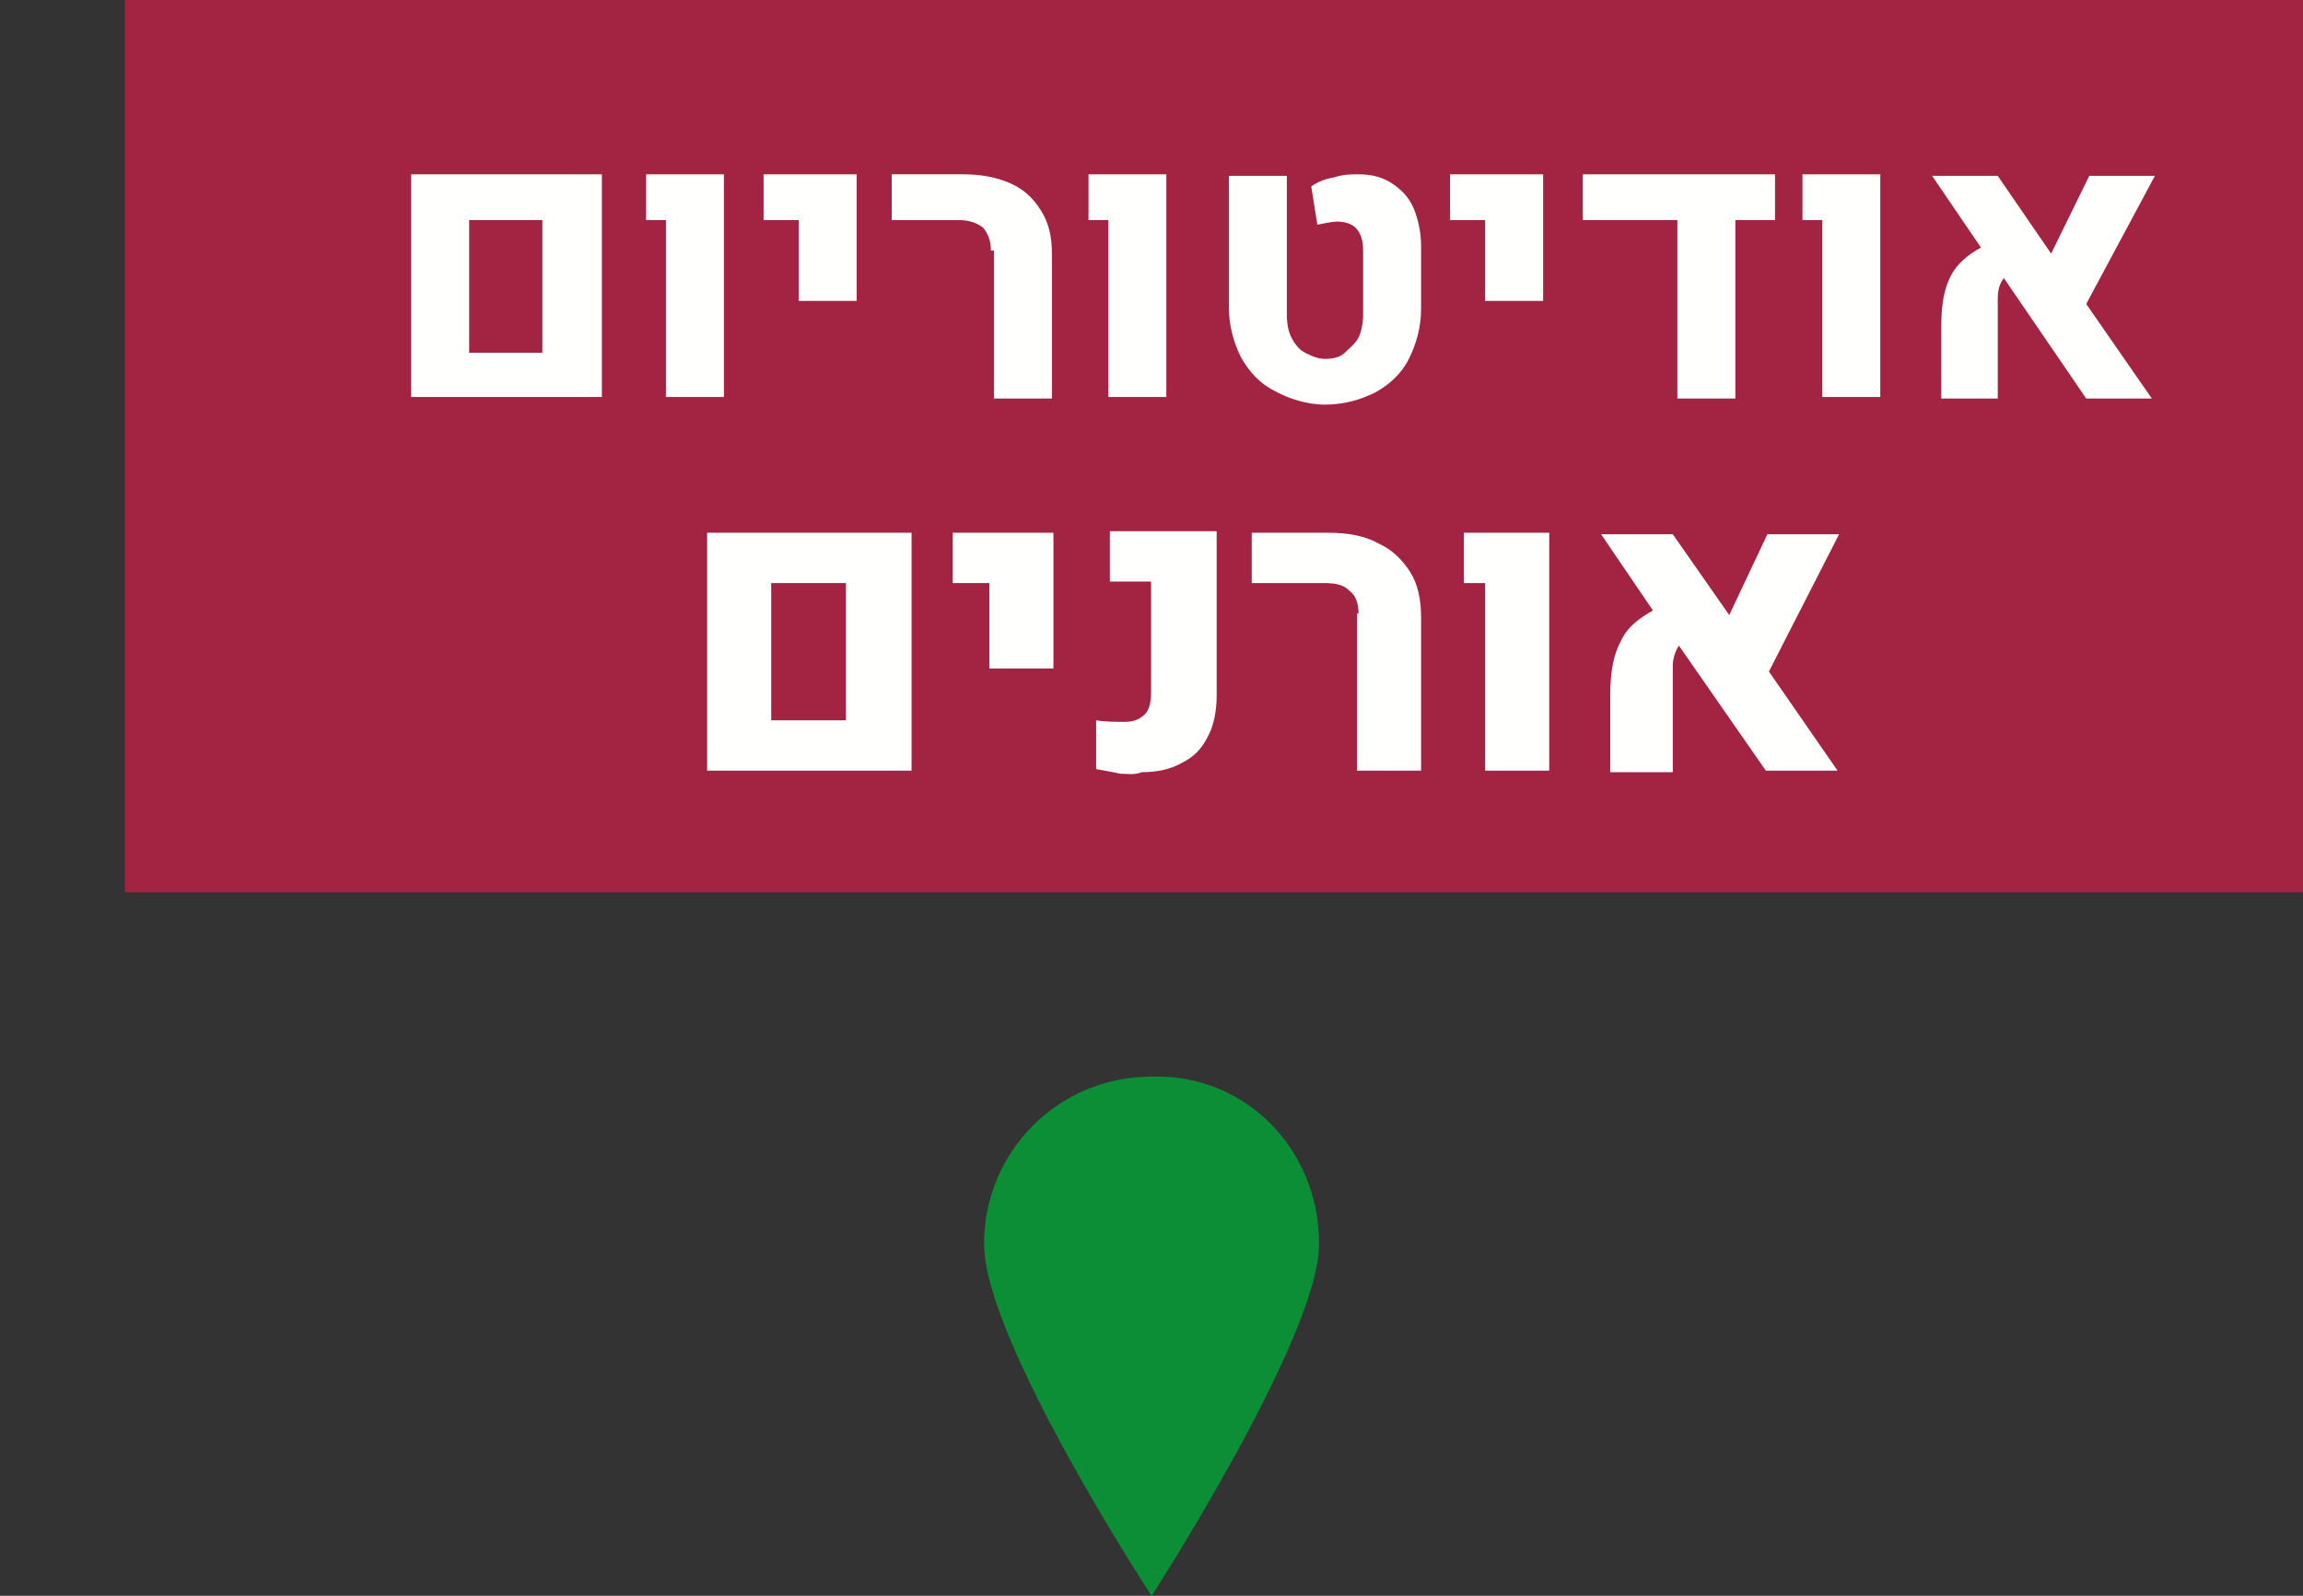 <?xml version="1.0" encoding="UTF-8" standalone="no"?>
<!-- Created with Inkscape (http://www.inkscape.org/) -->

<svg
   width="40.005"
   height="27.728"
   viewBox="0 0 40.005 27.728"
   version="1.1"
   id="svg1883"
   xmlns="http://www.w3.org/2000/svg"
   xmlns:svg="http://www.w3.org/2000/svg">
  <rect x="0" y="0" width="40.005" height="27.728" fill="#333333" stroke="none"/>
  <defs
     id="defs1880" />
  <g
     id="layer1"
     transform="translate(-104.209,-103.222)">
    <path
       id="rect311_4_"
       style="fill:#a22442;stroke-width:0.265"
       d="m 106.379,103.222 h 37.835 v 15.505 h -37.835 z" />
    <g
       id="g1278"
       transform="matrix(0.265,0,0,0.265,-442.525,-2.611)">
      <path
         d="m 2109.5,434.3 h 13.4 v 15.6 h -13.4 z m 9.1,12.3 v -9 h -4.9 v 9 z"
         id="path1266"
         style="fill:#fffffd" />
      <path
         d="m 2128,437.6 h -2.4 v -3.3 h 6.6 v 8.9 h -4.2 z"
         id="path1268"
         style="fill:#fffffd" />
      <path
         d="m 2136.6,450.1 c -0.5,-0.1 -1,-0.2 -1.6,-0.3 v -3.2 c 0.6,0.1 1.3,0.1 1.9,0.1 0.6,0 1,-0.2 1.3,-0.5 0.3,-0.3 0.4,-0.8 0.4,-1.5 v -7.2 h -2.7 v -3.3 h 7 V 445 c 0,1 -0.2,2 -0.6,2.7 -0.4,0.8 -0.9,1.3 -1.7,1.7 -0.7,0.4 -1.6,0.6 -2.6,0.6 -0.5,0.2 -1,0.1 -1.4,0.1 z"
         id="path1270"
         style="fill:#fffffd" />
      <path
         d="m 2152.2,439.6 c 0,-0.7 -0.2,-1.2 -0.6,-1.5 -0.4,-0.4 -0.9,-0.5 -1.7,-0.5 h -4.7 v -3.3 h 5 c 1.3,0 2.4,0.2 3.3,0.7 0.9,0.4 1.6,1.1 2.1,1.9 0.5,0.8 0.7,1.8 0.7,3 v 10 h -4.2 v -10.3 z"
         id="path1272"
         style="fill:#fffffd" />
      <path
         d="m 2160.4,437.6 h -1.3 v -3.3 h 5.6 v 15.6 h -4.2 v -12.3 z"
         id="path1274"
         style="fill:#fffffd" />
      <path
         d="m 2179.1,443.4 4.5,6.5 h -4.7 l -5.7,-8.2 c -0.2,0.3 -0.4,0.8 -0.4,1.3 v 7 h -4.1 v -5.1 c 0,-1.4 0.2,-2.6 0.7,-3.5 0.4,-0.9 1.2,-1.5 2.1,-2 l -3.4,-5 h 4.7 l 3.7,5.3 2.5,-5.3 h 4.7 z"
         id="path1276"
         style="fill:#fffffd" />
    </g>
    <g
       id="g1398"
       transform="matrix(0.265,0,0,0.265,-442.525,-2.611)">
      <path
         d="m 2090.1,410.8 h 12.5 v 14.6 h -12.5 z m 8.6,11.7 v -8.7 h -4.8 v 8.7 z"
         id="path1378"
         style="fill:#fffffd" />
      <path
         d="m 2106.8,413.8 h -1.3 v -3 h 5.1 v 14.6 h -3.8 z"
         id="path1380"
         style="fill:#fffffd" />
      <path
         d="m 2115.5,413.8 h -2.3 v -3 h 6.1 v 8.3 h -3.8 z"
         id="path1382"
         style="fill:#fffffd" />
      <path
         d="m 2128.1,415.8 c 0,-0.7 -0.2,-1.1 -0.5,-1.5 -0.4,-0.3 -0.9,-0.5 -1.6,-0.5 h -4.4 v -3 h 4.7 c 1.2,0 2.2,0.2 3.1,0.6 0.9,0.4 1.5,1 2,1.8 0.5,0.8 0.7,1.7 0.7,2.8 v 9.5 h -3.8 v -9.7 z"
         id="path1384"
         style="fill:#fffffd" />
      <path
         d="m 2135.8,413.8 h -1.3 v -3 h 5.1 v 14.6 h -3.8 z"
         id="path1386"
         style="fill:#fffffd" />
      <path
         d="m 2146.7,425 c -1,-0.5 -1.7,-1.3 -2.2,-2.2 -0.5,-1 -0.8,-2.1 -0.8,-3.3 v -8.6 h 3.8 v 9.1 c 0,0.6 0.1,1.1 0.3,1.5 0.2,0.4 0.5,0.8 0.9,1 0.4,0.2 0.8,0.4 1.3,0.4 0.5,0 1,-0.1 1.3,-0.4 0.3,-0.3 0.7,-0.6 0.9,-1 0.2,-0.4 0.3,-1 0.3,-1.5 v -4.2 c 0,-1.3 -0.6,-1.9 -1.7,-1.9 -0.3,0 -0.8,0.1 -1.3,0.2 l -0.4,-2.5 c 0.4,-0.3 0.9,-0.5 1.5,-0.6 0.6,-0.2 1.1,-0.2 1.6,-0.2 0.9,0 1.6,0.2 2.2,0.6 0.6,0.4 1.1,0.9 1.4,1.6 0.3,0.7 0.5,1.6 0.5,2.5 v 4.1 c 0,1.2 -0.3,2.3 -0.8,3.3 -0.5,1 -1.3,1.7 -2.2,2.2 -1,0.5 -2.1,0.8 -3.3,0.8 -1.2,0 -2.4,-0.4 -3.3,-0.9 z"
         id="path1388"
         style="fill:#fffffd" />
      <path
         d="m 2160.5,413.8 h -2.3 v -3 h 6.1 v 8.3 h -3.8 z"
         id="path1390"
         style="fill:#fffffd" />
      <path
         d="m 2179.5,410.8 v 3 h -2.6 v 11.7 h -3.8 v -11.7 h -6.2 v -3 z"
         id="path1392"
         style="fill:#fffffd" />
      <path
         d="m 2182.6,413.8 h -1.3 v -3 h 5.1 v 14.6 h -3.8 z"
         id="path1394"
         style="fill:#fffffd" />
      <path
         d="m 2199.9,419.3 4.3,6.2 h -4.3 l -5.4,-7.9 c -0.3,0.4 -0.4,0.8 -0.4,1.4 v 6.5 h -3.7 v -4.8 c 0,-1.4 0.2,-2.4 0.6,-3.2 0.4,-0.8 1.1,-1.4 2,-1.9 l -3.2,-4.7 h 4.3 l 3.5,5.1 2.5,-5.1 h 4.3 z"
         id="path1396"
         style="fill:#fffffd" />
    </g>
    <path
       id="path307_1_"
       d="m 127.123,124.839 c 0,1.614 -2.91,6.112 -2.91,6.112 0,0 -2.91,-4.445 -2.91,-6.112 0,-1.614 1.296,-2.91 2.91,-2.91 1.614,-0.053 2.91,1.244 2.91,2.91"
       style="fill:#0b8e36;fill-opacity:1;stroke-width:0.265" />
  </g>
</svg>
